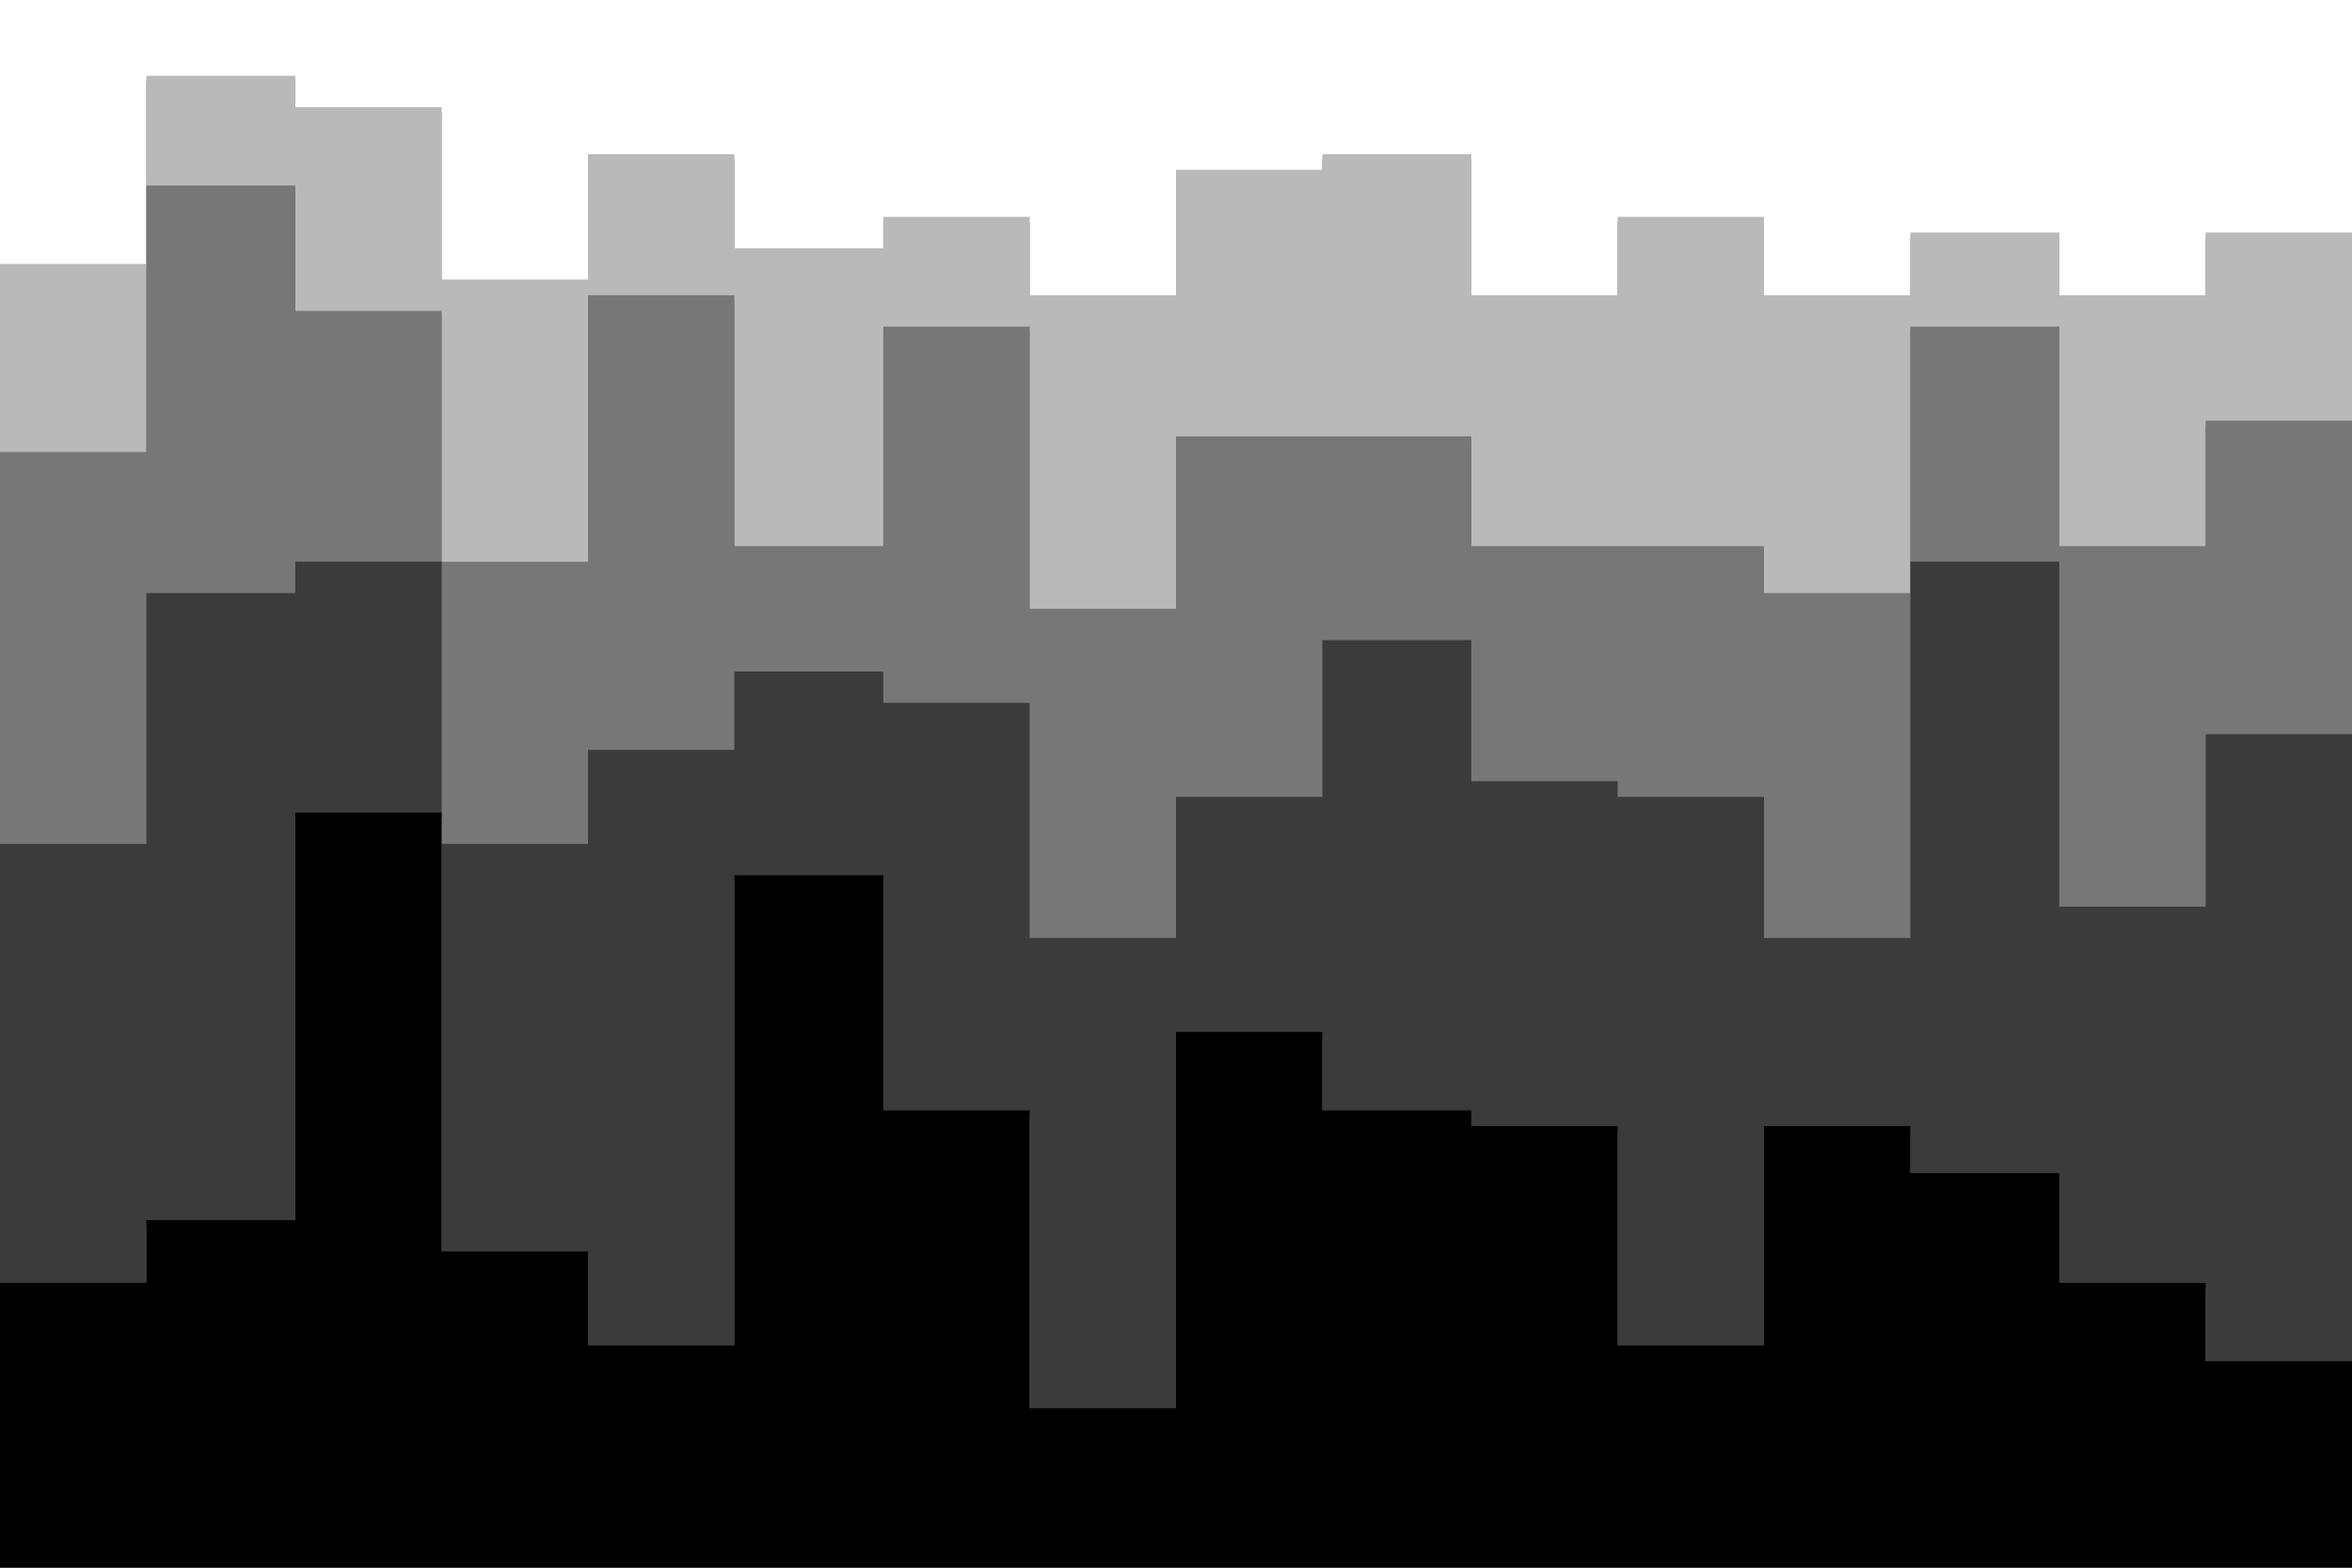 <svg id="visual" viewBox="0 0 900 600" width="900" height="600" xmlns="http://www.w3.org/2000/svg" xmlns:xlink="http://www.w3.org/1999/xlink" version="1.1"><rect x="0" y="0" width="900" height="600" fill="#808080" stroke="none"/><path d="M0 103L56 103L56 31L113 31L113 43L169 43L169 109L225 109L225 61L281 61L281 97L338 97L338 85L394 85L394 115L450 115L450 67L506 67L506 61L563 61L563 115L619 115L619 85L675 85L675 115L731 115L731 91L788 91L788 115L844 115L844 91L900 91L900 97L900 0L900 0L844 0L844 0L788 0L788 0L731 0L731 0L675 0L675 0L619 0L619 0L563 0L563 0L506 0L506 0L450 0L450 0L394 0L394 0L338 0L338 0L281 0L281 0L225 0L225 0L169 0L169 0L113 0L113 0L56 0L56 0L0 0Z" fill="#ffffff"></path><path d="M0 175L56 175L56 73L113 73L113 121L169 121L169 217L225 217L225 115L281 115L281 211L338 211L338 127L394 127L394 235L450 235L450 169L506 169L506 169L563 169L563 211L619 211L619 211L675 211L675 229L731 229L731 127L788 127L788 211L844 211L844 163L900 163L900 211L900 95L900 89L844 89L844 113L788 113L788 89L731 89L731 113L675 113L675 83L619 83L619 113L563 113L563 59L506 59L506 65L450 65L450 113L394 113L394 83L338 83L338 95L281 95L281 59L225 59L225 107L169 107L169 41L113 41L113 29L56 29L56 101L0 101Z" fill="#b9b9b9"></path><path d="M0 325L56 325L56 229L113 229L113 217L169 217L169 325L225 325L225 289L281 289L281 259L338 259L338 271L394 271L394 361L450 361L450 307L506 307L506 247L563 247L563 301L619 301L619 307L675 307L675 361L731 361L731 217L788 217L788 349L844 349L844 283L900 283L900 289L900 209L900 161L844 161L844 209L788 209L788 125L731 125L731 227L675 227L675 209L619 209L619 209L563 209L563 167L506 167L506 167L450 167L450 233L394 233L394 125L338 125L338 209L281 209L281 113L225 113L225 215L169 215L169 119L113 119L113 71L56 71L56 173L0 173Z" fill="#777777"></path><path d="M0 493L56 493L56 469L113 469L113 313L169 313L169 481L225 481L225 517L281 517L281 337L338 337L338 427L394 427L394 541L450 541L450 397L506 397L506 427L563 427L563 433L619 433L619 517L675 517L675 433L731 433L731 451L788 451L788 493L844 493L844 523L900 523L900 451L900 287L900 281L844 281L844 347L788 347L788 215L731 215L731 359L675 359L675 305L619 305L619 299L563 299L563 245L506 245L506 305L450 305L450 359L394 359L394 269L338 269L338 257L281 257L281 287L225 287L225 323L169 323L169 215L113 215L113 227L56 227L56 323L0 323Z" fill="#3b3b3b"></path><path d="M0 601L56 601L56 601L113 601L113 601L169 601L169 601L225 601L225 601L281 601L281 601L338 601L338 601L394 601L394 601L450 601L450 601L506 601L506 601L563 601L563 601L619 601L619 601L675 601L675 601L731 601L731 601L788 601L788 601L844 601L844 601L900 601L900 601L900 449L900 521L844 521L844 491L788 491L788 449L731 449L731 431L675 431L675 515L619 515L619 431L563 431L563 425L506 425L506 395L450 395L450 539L394 539L394 425L338 425L338 335L281 335L281 515L225 515L225 479L169 479L169 311L113 311L113 467L56 467L56 491L0 491Z" fill="#000000"></path></svg>